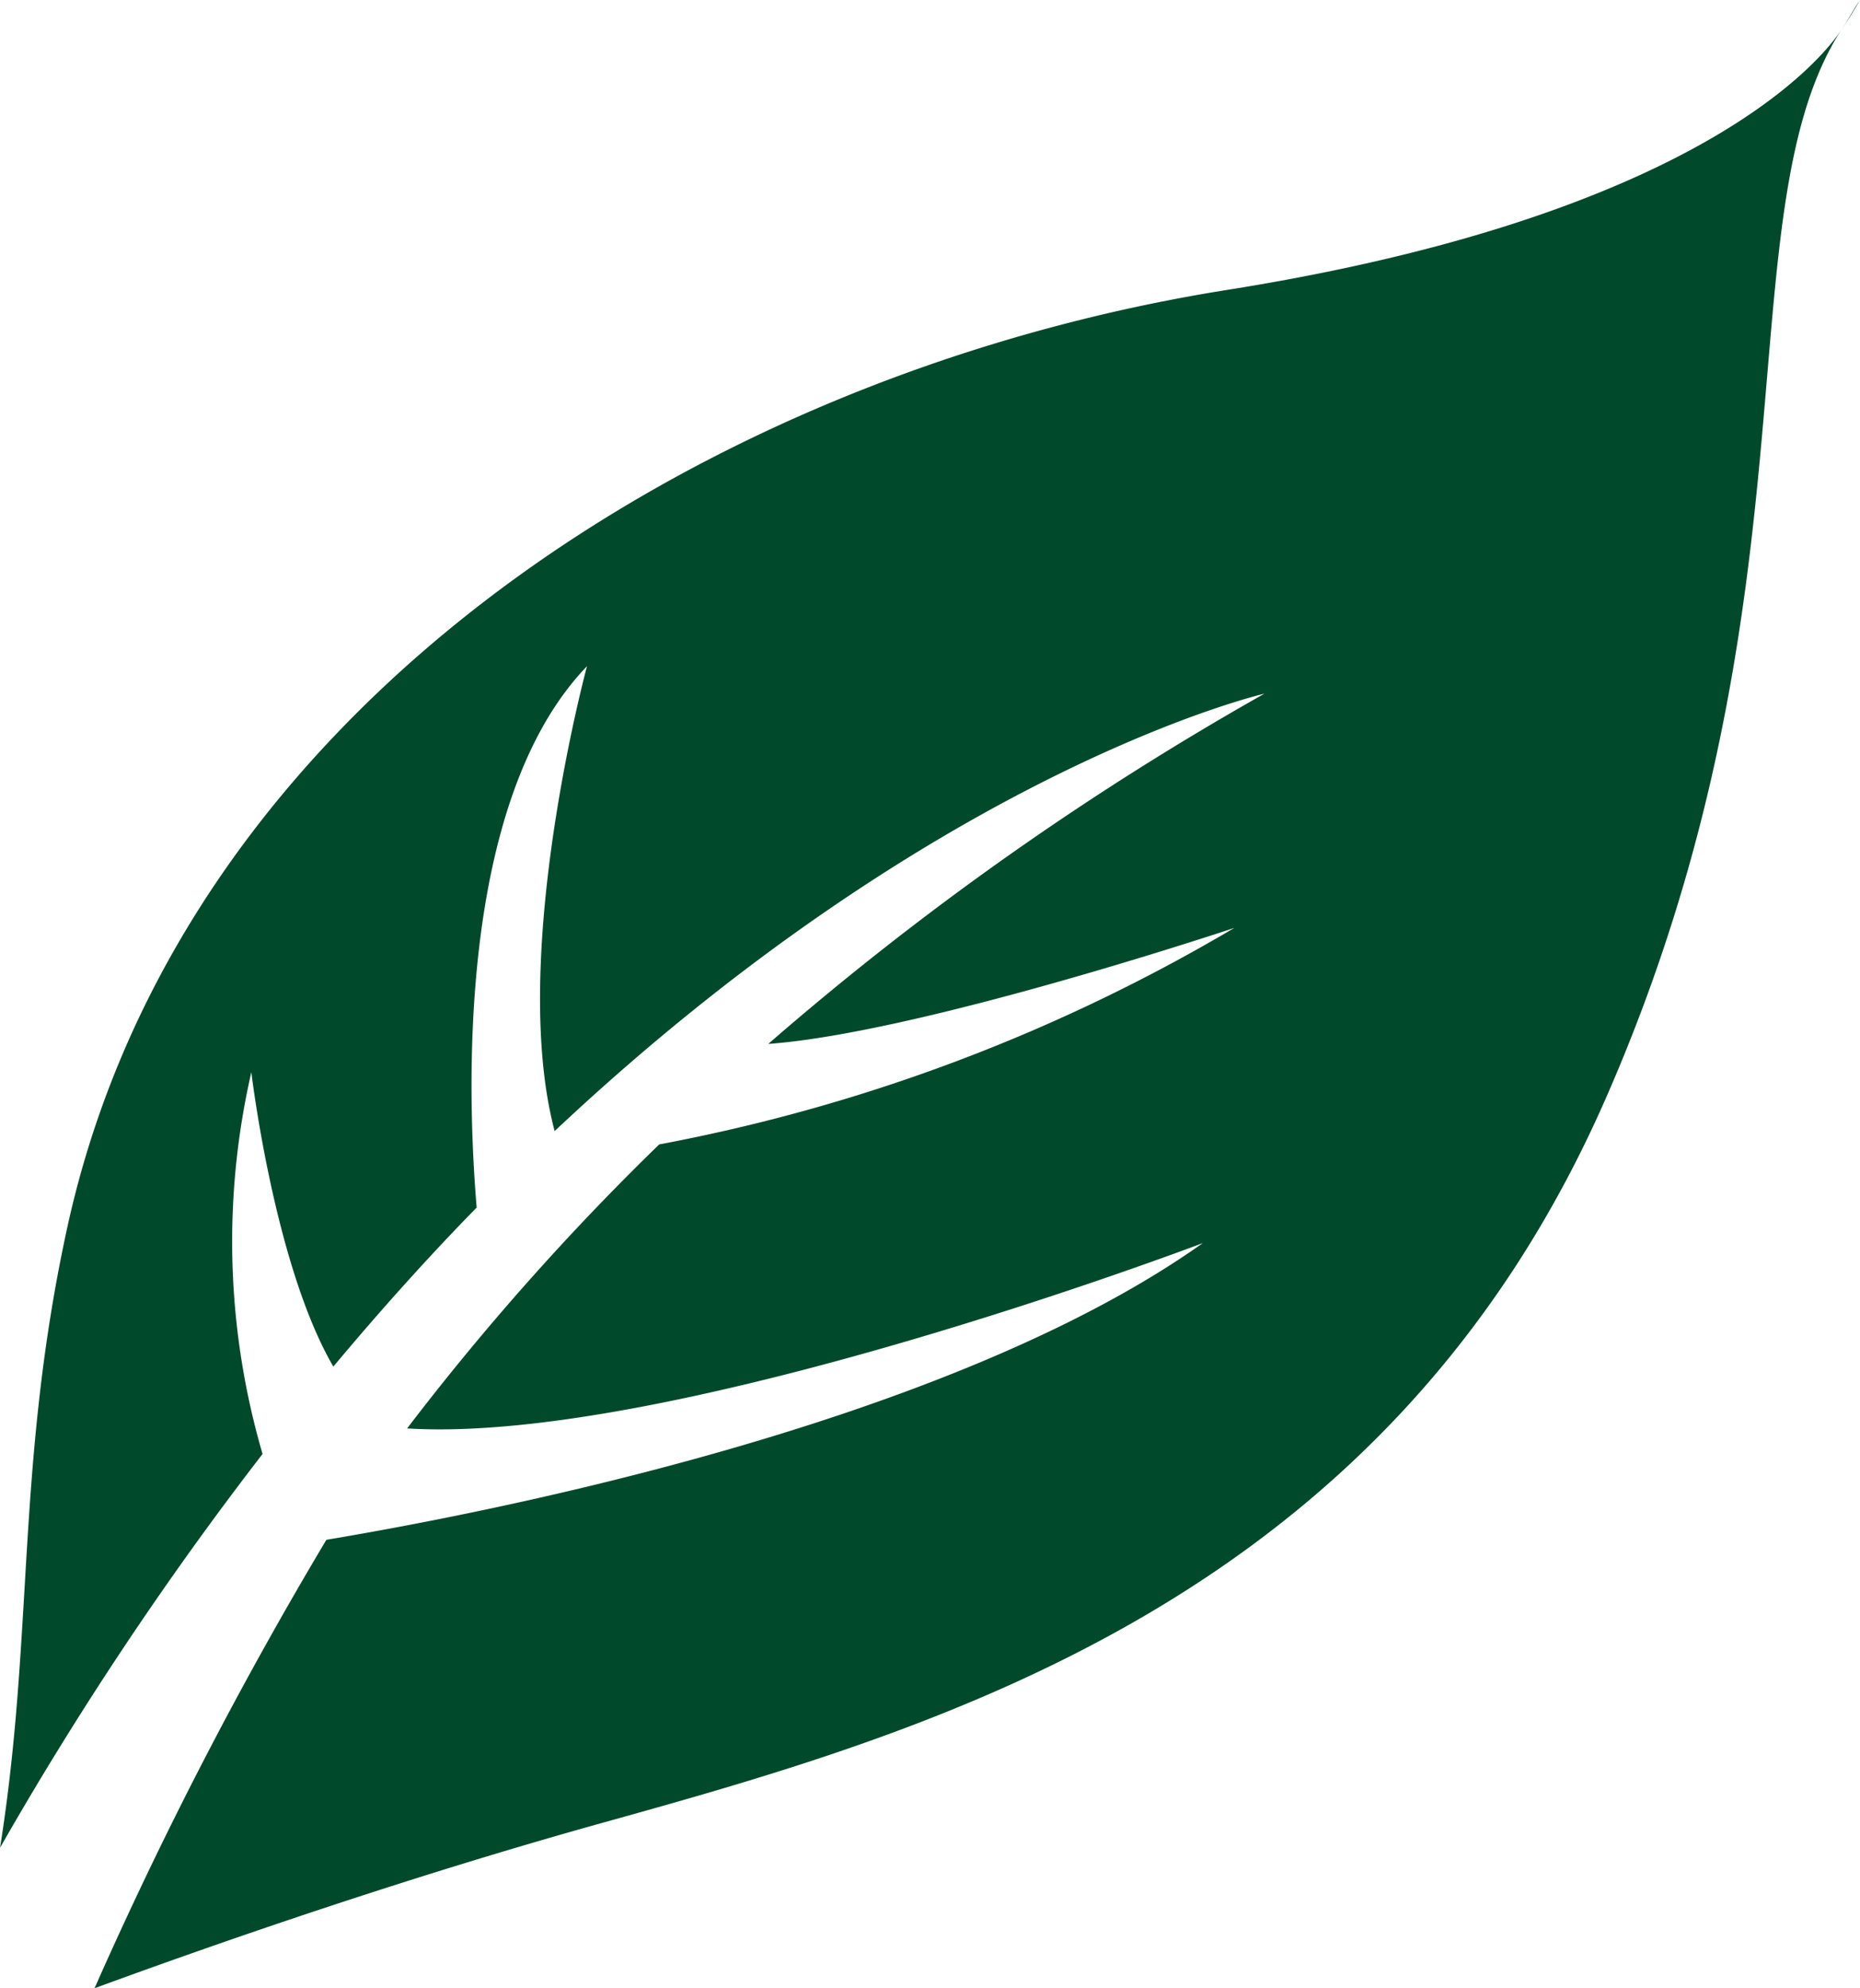 <svg xmlns="http://www.w3.org/2000/svg" width="39.31" height="42" viewBox="0 0 39.31 42">
  <g id="Group_4212" data-name="Group 4212" transform="translate(-17.743 -5)">
    <path id="Path_136" data-name="Path 136" d="M43.682,10.67c-10.994,1.748-22.1,8.739-24.518,19.812-1.09,5-.7,8.572-1.42,13.1a72,72,0,0,1,5.548-8.319,16,16,0,0,1-.237-8.066s.481,4.073,1.733,6.22q1.527-1.826,3.029-3.36c-.2-2.374-.425-8.573,2.332-11.437,0,0-1.663,6.133-.684,9.821,8.168-7.674,15-9.24,15-9.24A63.553,63.553,0,0,0,33.98,26.6c3.218-.234,9.85-2.451,9.85-2.451a37.42,37.42,0,0,1-12.155,4.574,54.345,54.345,0,0,0-5.328,6c5.6.35,16.818-3.916,16.818-3.916-5.325,3.781-14.941,5.67-18.524,6.269a87.479,87.479,0,0,0-4.9,9.474c2.591-.951,6.609-2.349,10.8-3.513,7.1-1.976,16.516-4.7,21.158-15.329,4.609-10.546,2.446-18.643,4.96-22.533C56.281,5.753,53.693,9.079,43.682,10.67Z" transform="translate(0 0.454)" fill="#004a2b"/>
    <path id="Path_137" data-name="Path 137" d="M92.163,5.625c.259-.4.384-.625.384-.625C92.408,5.2,92.295,5.42,92.163,5.625Z" transform="translate(-35.494)" fill="#004a2b"/>
  </g>
</svg>
